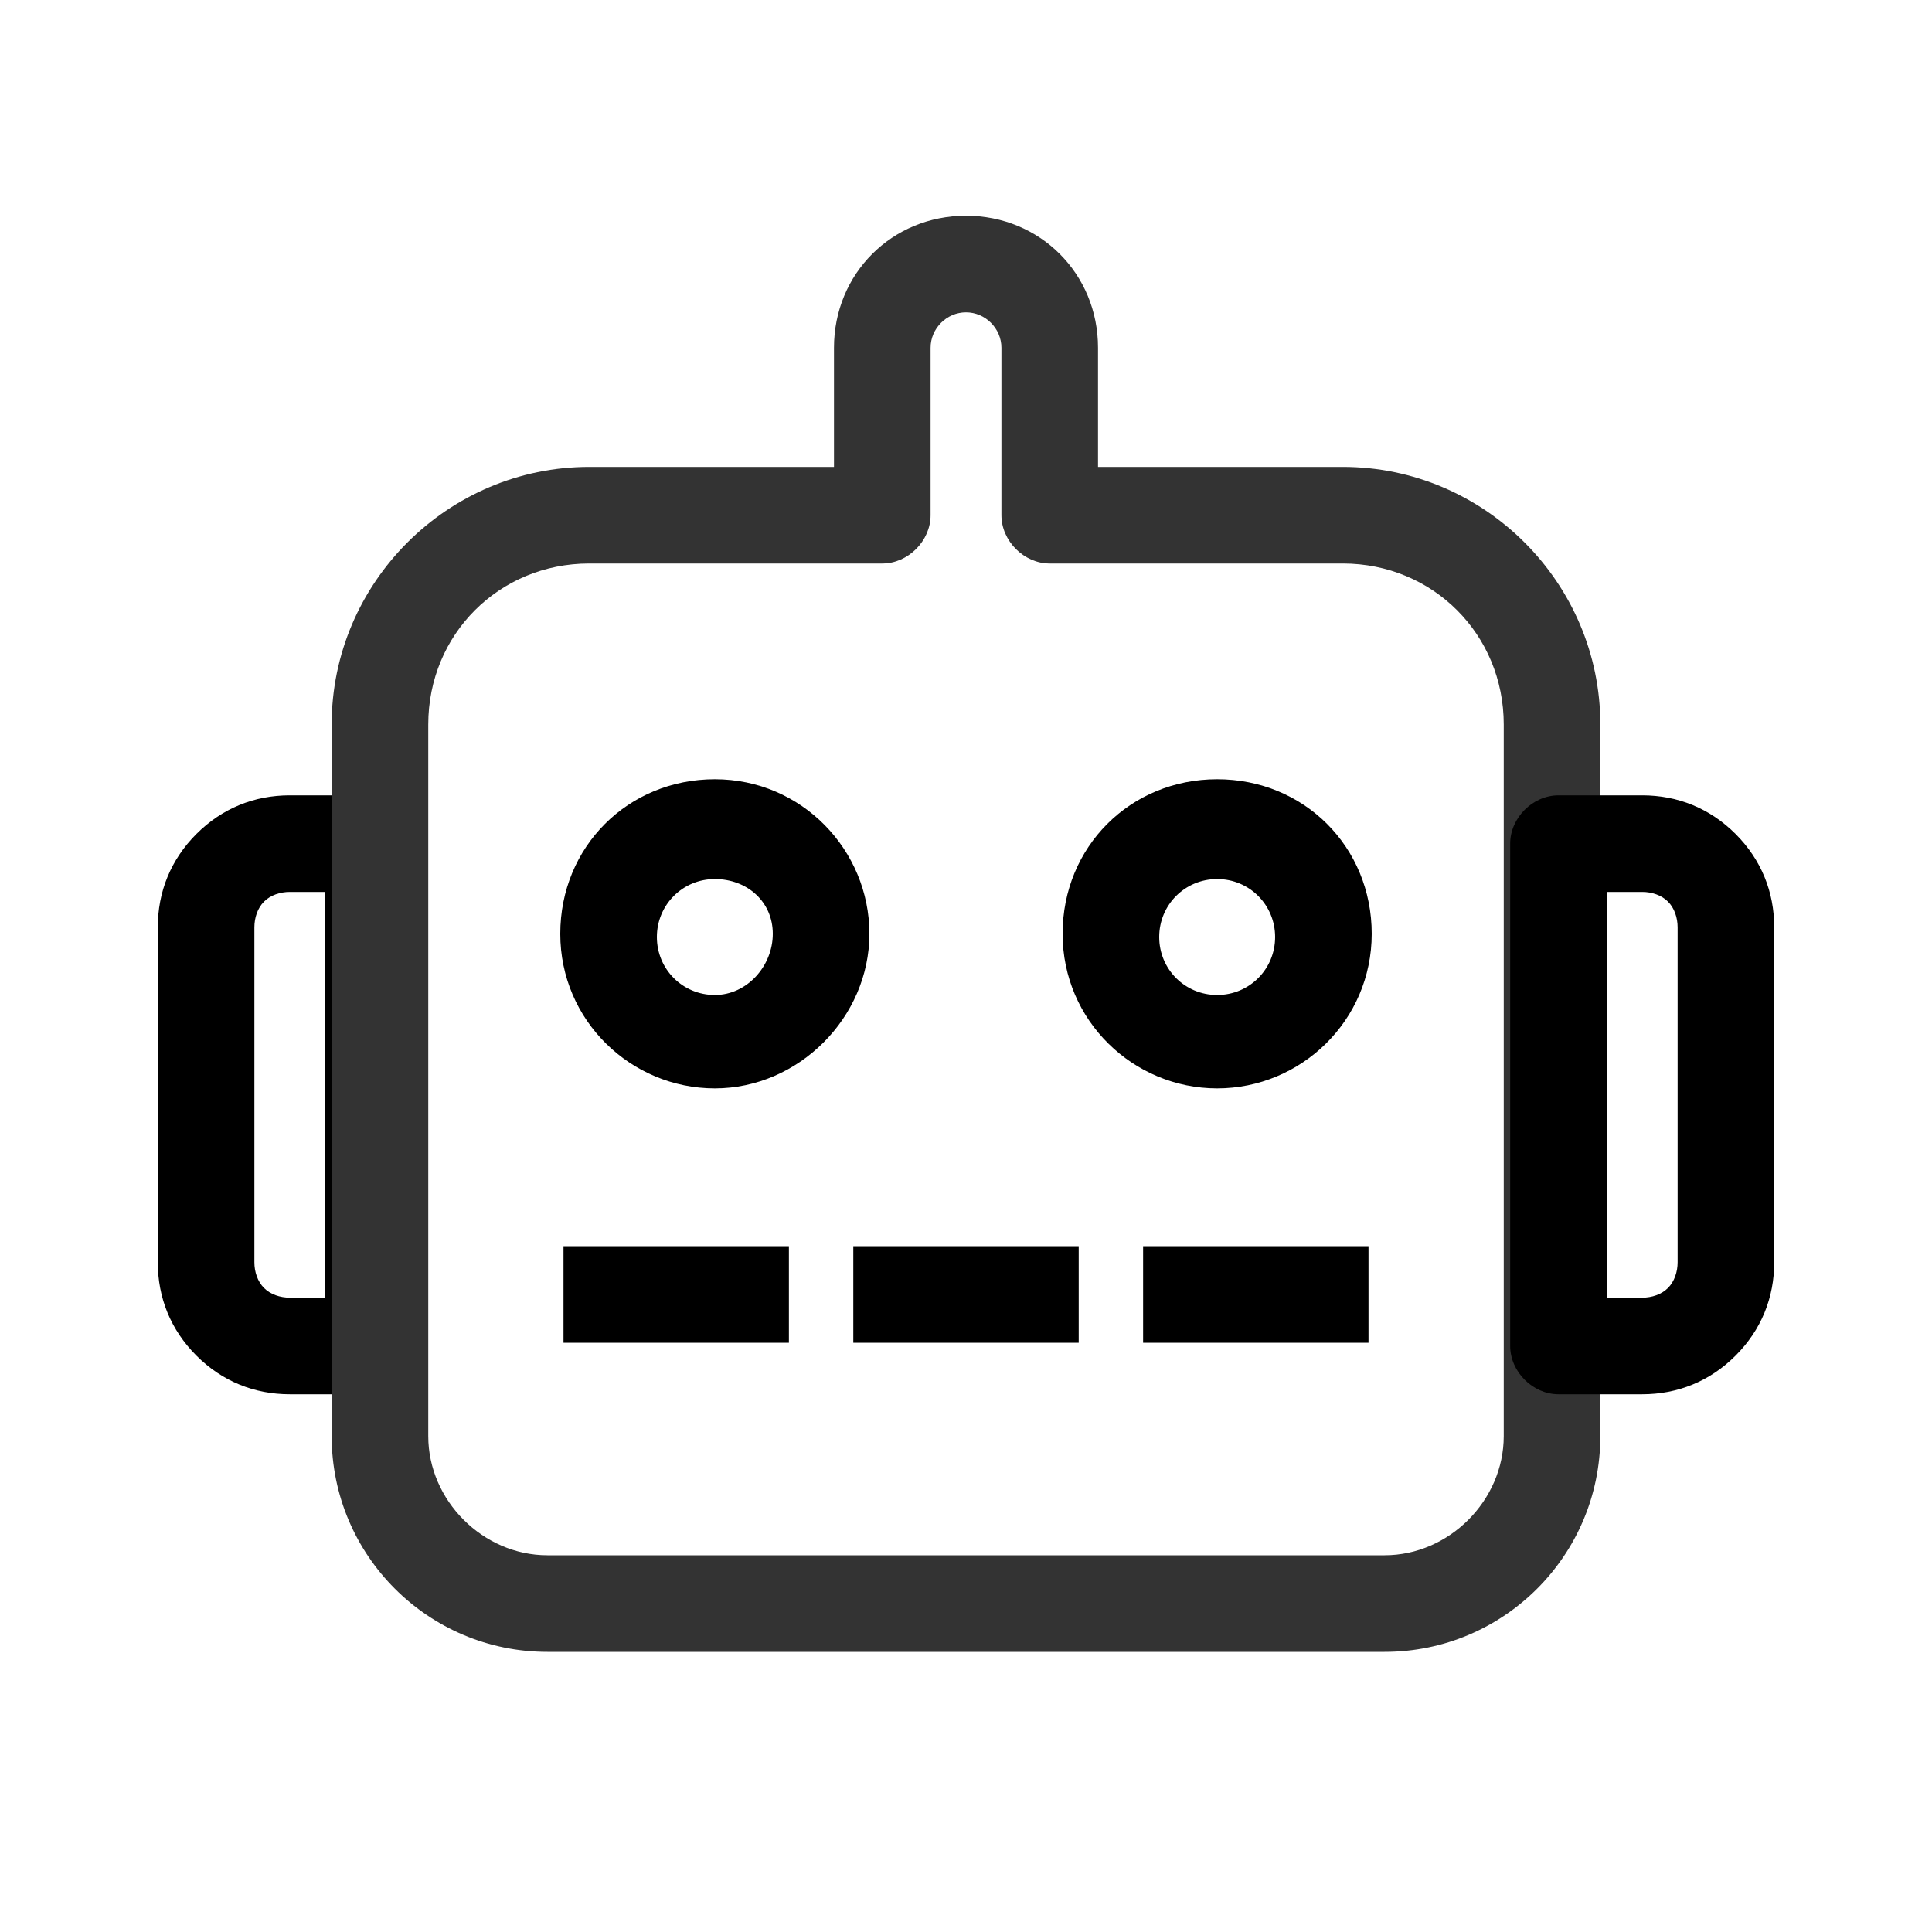 <?xml version="1.0" standalone="no"?><!DOCTYPE svg PUBLIC "-//W3C//DTD SVG 1.1//EN" "http://www.w3.org/Graphics/SVG/1.1/DTD/svg11.dtd"><svg t="1715329880462" class="icon" viewBox="0 0 1024 1024" version="1.1" xmlns="http://www.w3.org/2000/svg" p-id="18048" xmlns:xlink="http://www.w3.org/1999/xlink" width="200" height="200"><path d="M197.973 738.987H153.6c-18.773 0-35.84-6.827-49.493-20.48-13.653-13.653-20.48-30.72-20.48-49.493V491.52c0-18.773 6.827-35.84 20.48-49.493 13.653-13.653 30.72-20.48 49.493-20.48h44.373c13.653 0 25.6 11.947 25.6 25.6v266.24c0 13.653-10.24 25.6-25.6 25.6zM153.6 472.747c-5.12 0-10.24 1.707-13.653 5.12-3.413 3.413-5.12 8.533-5.12 13.653v177.493c0 5.12 1.707 10.24 5.12 13.653 3.413 3.413 8.533 5.12 13.653 5.12h18.773V472.747H153.6zM122.88 460.8z" fill="currentColor" p-id="18049"></path><path d="M733.867 875.52H290.133c-63.147 0-114.347-51.2-114.347-114.347V384c0-75.093 61.44-136.533 136.533-136.533h129.707v-63.147c0-39.253 30.72-69.973 69.973-69.973s69.973 30.72 69.973 69.973v63.147h129.707c75.093 0 136.533 61.44 136.533 136.533v377.173c0 63.147-51.2 114.347-114.347 114.347zM312.32 298.667c-47.787 0-85.333 37.547-85.333 85.333v377.173c0 34.133 29.013 63.147 63.147 63.147h443.733c34.133 0 63.147-29.013 63.147-63.147V384c0-47.787-37.547-85.333-85.333-85.333h-155.307c-13.653 0-25.6-11.947-25.6-25.6v-88.747c0-10.24-8.533-18.773-18.773-18.773s-18.773 8.533-18.773 18.773V273.067c0 13.653-11.947 25.6-25.6 25.6h-155.307z" fill="#333333" p-id="18050"></path><path d="M378.88 576.853c-44.373 0-81.92-35.84-81.92-81.92s35.84-81.92 81.92-81.92S460.8 450.56 460.8 494.933s-37.547 81.92-81.92 81.92z m0-110.933c-17.067 0-30.72 13.653-30.72 30.72s13.653 30.72 30.72 30.72S409.6 512 409.6 494.933s-13.653-29.013-30.72-29.013zM645.12 576.853c-44.373 0-81.92-35.84-81.92-81.92s35.84-81.92 81.92-81.92 81.92 35.84 81.92 81.92-37.547 81.92-81.92 81.92z m0-110.933c-17.067 0-30.72 13.653-30.72 30.72s13.653 30.72 30.72 30.72 30.72-13.653 30.72-30.72-13.653-30.72-30.72-30.72zM870.4 738.987h-44.373c-13.653 0-25.6-11.947-25.6-25.6V447.147c0-13.653 11.947-25.6 25.6-25.6H870.4c18.773 0 35.84 6.827 49.493 20.48 13.653 13.653 20.48 30.72 20.48 49.493v177.493c0 18.773-6.827 35.84-20.48 49.493s-30.72 20.48-49.493 20.48z m-18.773-51.2H870.4c5.12 0 10.24-1.707 13.653-5.12s5.12-8.533 5.12-13.653V491.52c0-5.12-1.707-10.24-5.12-13.653-3.413-3.413-8.533-5.12-13.653-5.12h-18.773v215.04zM298.667 660.48h119.467v51.2h-119.467zM452.267 660.48h119.467v51.2h-119.467zM605.867 660.48h119.467v51.2h-119.467z" fill="currentColor" p-id="18051"></path></svg>